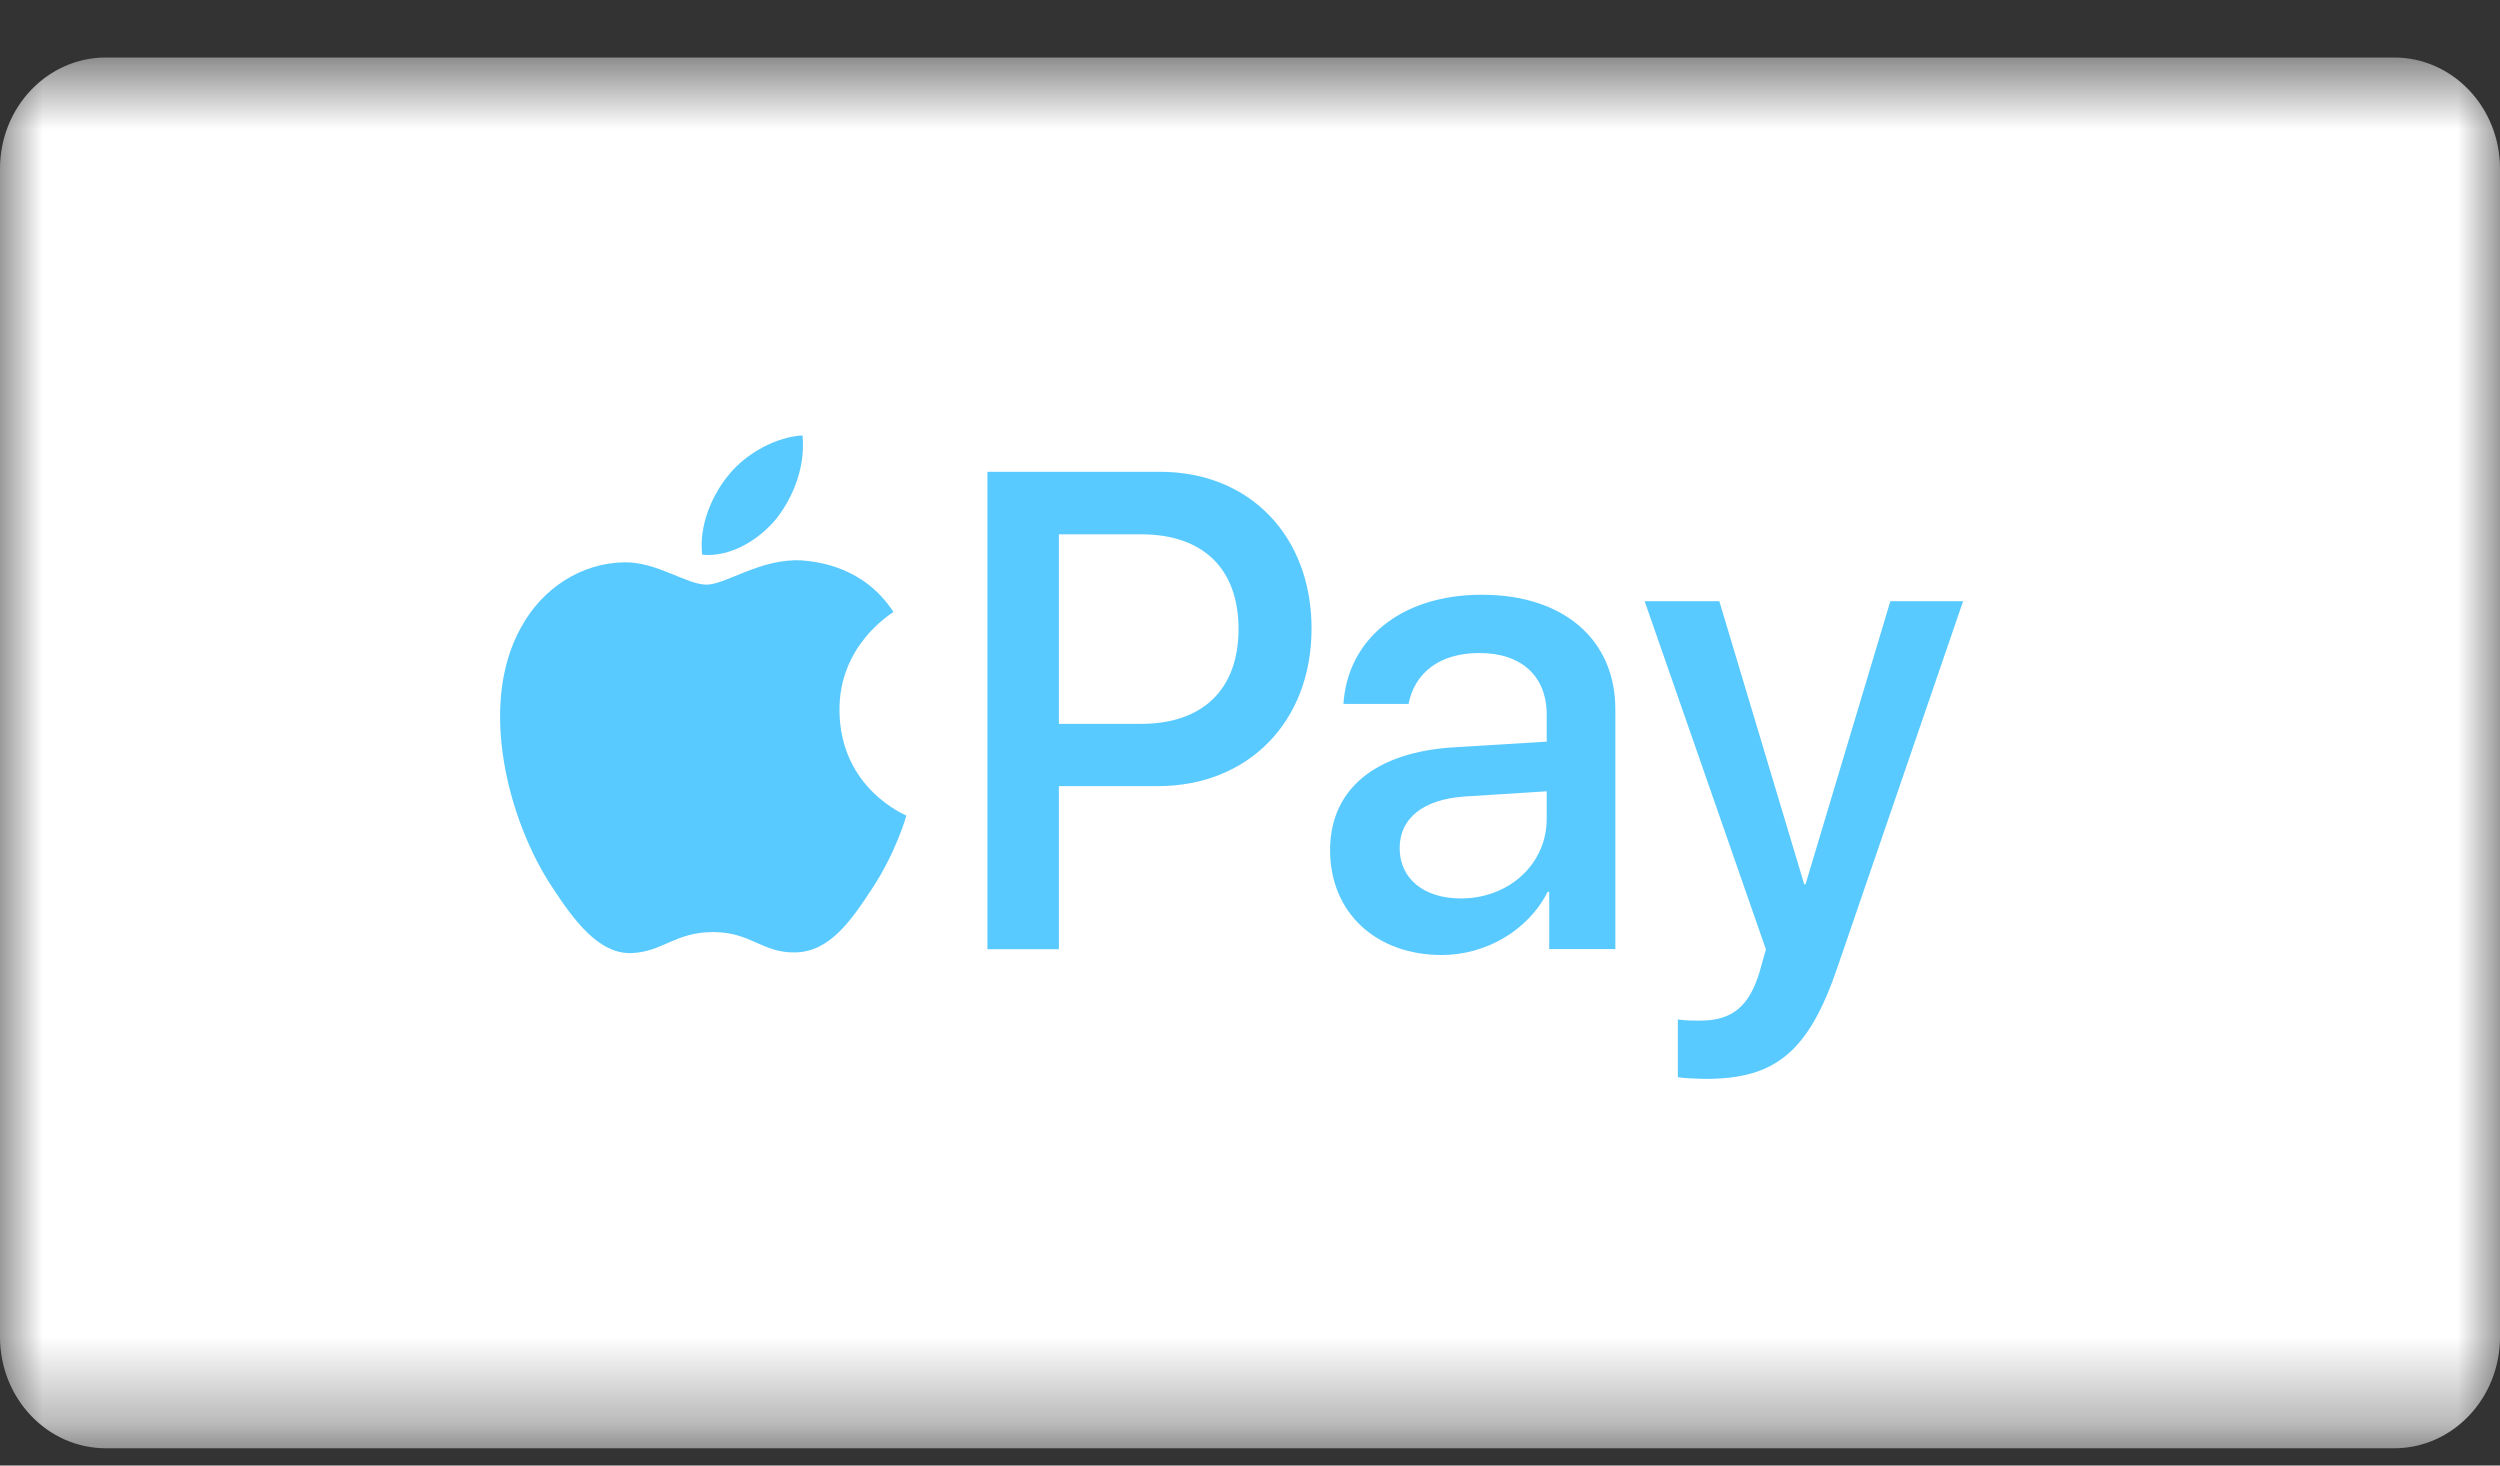 <svg width="29" height="17" viewBox="0 0 29 17" fill="none" xmlns="http://www.w3.org/2000/svg">
<rect x="0" y="0" width="29" height="17" fill="#333333" stroke="none"/>
<g id="Clip path group">
<mask id="mask0_6303_825" style="mask-type:luminance" maskUnits="userSpaceOnUse" x="0" y="0" width="29" height="17">
<g id="b">
<path id="Vector" d="M29 0.667H0V16.666H29V0.667Z" fill="white"/>
</g>
</mask>
<g mask="url(#mask0_6303_825)">
<g id="Group">
<path id="Vector_2" d="M27.772 0.667H1.228C0.55 0.667 0 1.244 0 1.957V15.509C0 16.222 0.55 16.8 1.228 16.8H27.772C28.45 16.8 29 16.222 29 15.509V1.957C29 1.244 28.45 0.667 27.772 0.667Z" fill="white"/>
<path id="Vector_3" d="M9.009 6.013C9.209 5.754 9.344 5.406 9.309 5.051C9.016 5.066 8.659 5.251 8.452 5.51C8.267 5.732 8.103 6.095 8.146 6.435C8.474 6.465 8.802 6.265 9.009 6.013Z" fill="#58CAFF"/>
<path id="Vector_4" d="M9.304 6.501C8.827 6.472 8.422 6.782 8.194 6.782C7.966 6.782 7.618 6.516 7.241 6.523C6.75 6.53 6.294 6.818 6.045 7.276C5.533 8.191 5.91 9.549 6.408 10.295C6.65 10.664 6.942 11.07 7.326 11.056C7.689 11.041 7.831 10.812 8.272 10.812C8.713 10.812 8.842 11.056 9.226 11.048C9.624 11.041 9.873 10.679 10.115 10.31C10.393 9.889 10.507 9.483 10.514 9.461C10.507 9.454 9.745 9.151 9.738 8.243C9.731 7.483 10.336 7.121 10.364 7.099C10.023 6.575 9.489 6.516 9.304 6.501Z" fill="#58CAFF"/>
<path id="Vector_5" d="M13.457 5.473C14.493 5.473 15.214 6.214 15.214 7.292C15.214 8.374 14.478 9.119 13.431 9.119H12.283V11.011H11.454V5.473H13.457ZM12.283 8.397H13.234C13.956 8.397 14.367 7.994 14.367 7.296C14.367 6.598 13.956 6.198 13.238 6.198H12.283V8.397Z" fill="#58CAFF"/>
<path id="Vector_6" d="M15.429 9.862C15.429 9.156 15.951 8.722 16.876 8.668L17.942 8.603V8.292C17.942 7.843 17.649 7.575 17.161 7.575C16.698 7.575 16.41 7.805 16.339 8.166H15.584C15.629 7.437 16.228 6.899 17.191 6.899C18.134 6.899 18.738 7.417 18.738 8.227V11.009H17.971V10.345H17.953C17.727 10.794 17.235 11.078 16.724 11.078C15.962 11.078 15.429 10.587 15.429 9.862ZM17.942 9.497V9.179L16.983 9.24C16.506 9.275 16.236 9.493 16.236 9.839C16.236 10.192 16.517 10.422 16.946 10.422C17.505 10.422 17.942 10.023 17.942 9.497Z" fill="#58CAFF"/>
<path id="Vector_7" d="M19.463 12.496V11.824C19.522 11.839 19.655 11.839 19.722 11.839C20.092 11.839 20.292 11.678 20.414 11.264C20.414 11.256 20.485 11.018 20.485 11.014L19.078 6.974H19.944L20.929 10.258H20.944L21.928 6.974H22.772L21.314 11.222C20.981 12.2 20.596 12.515 19.789 12.515C19.722 12.515 19.522 12.507 19.463 12.496Z" fill="#58CAFF"/>
</g>
</g>
</g>
</svg>
